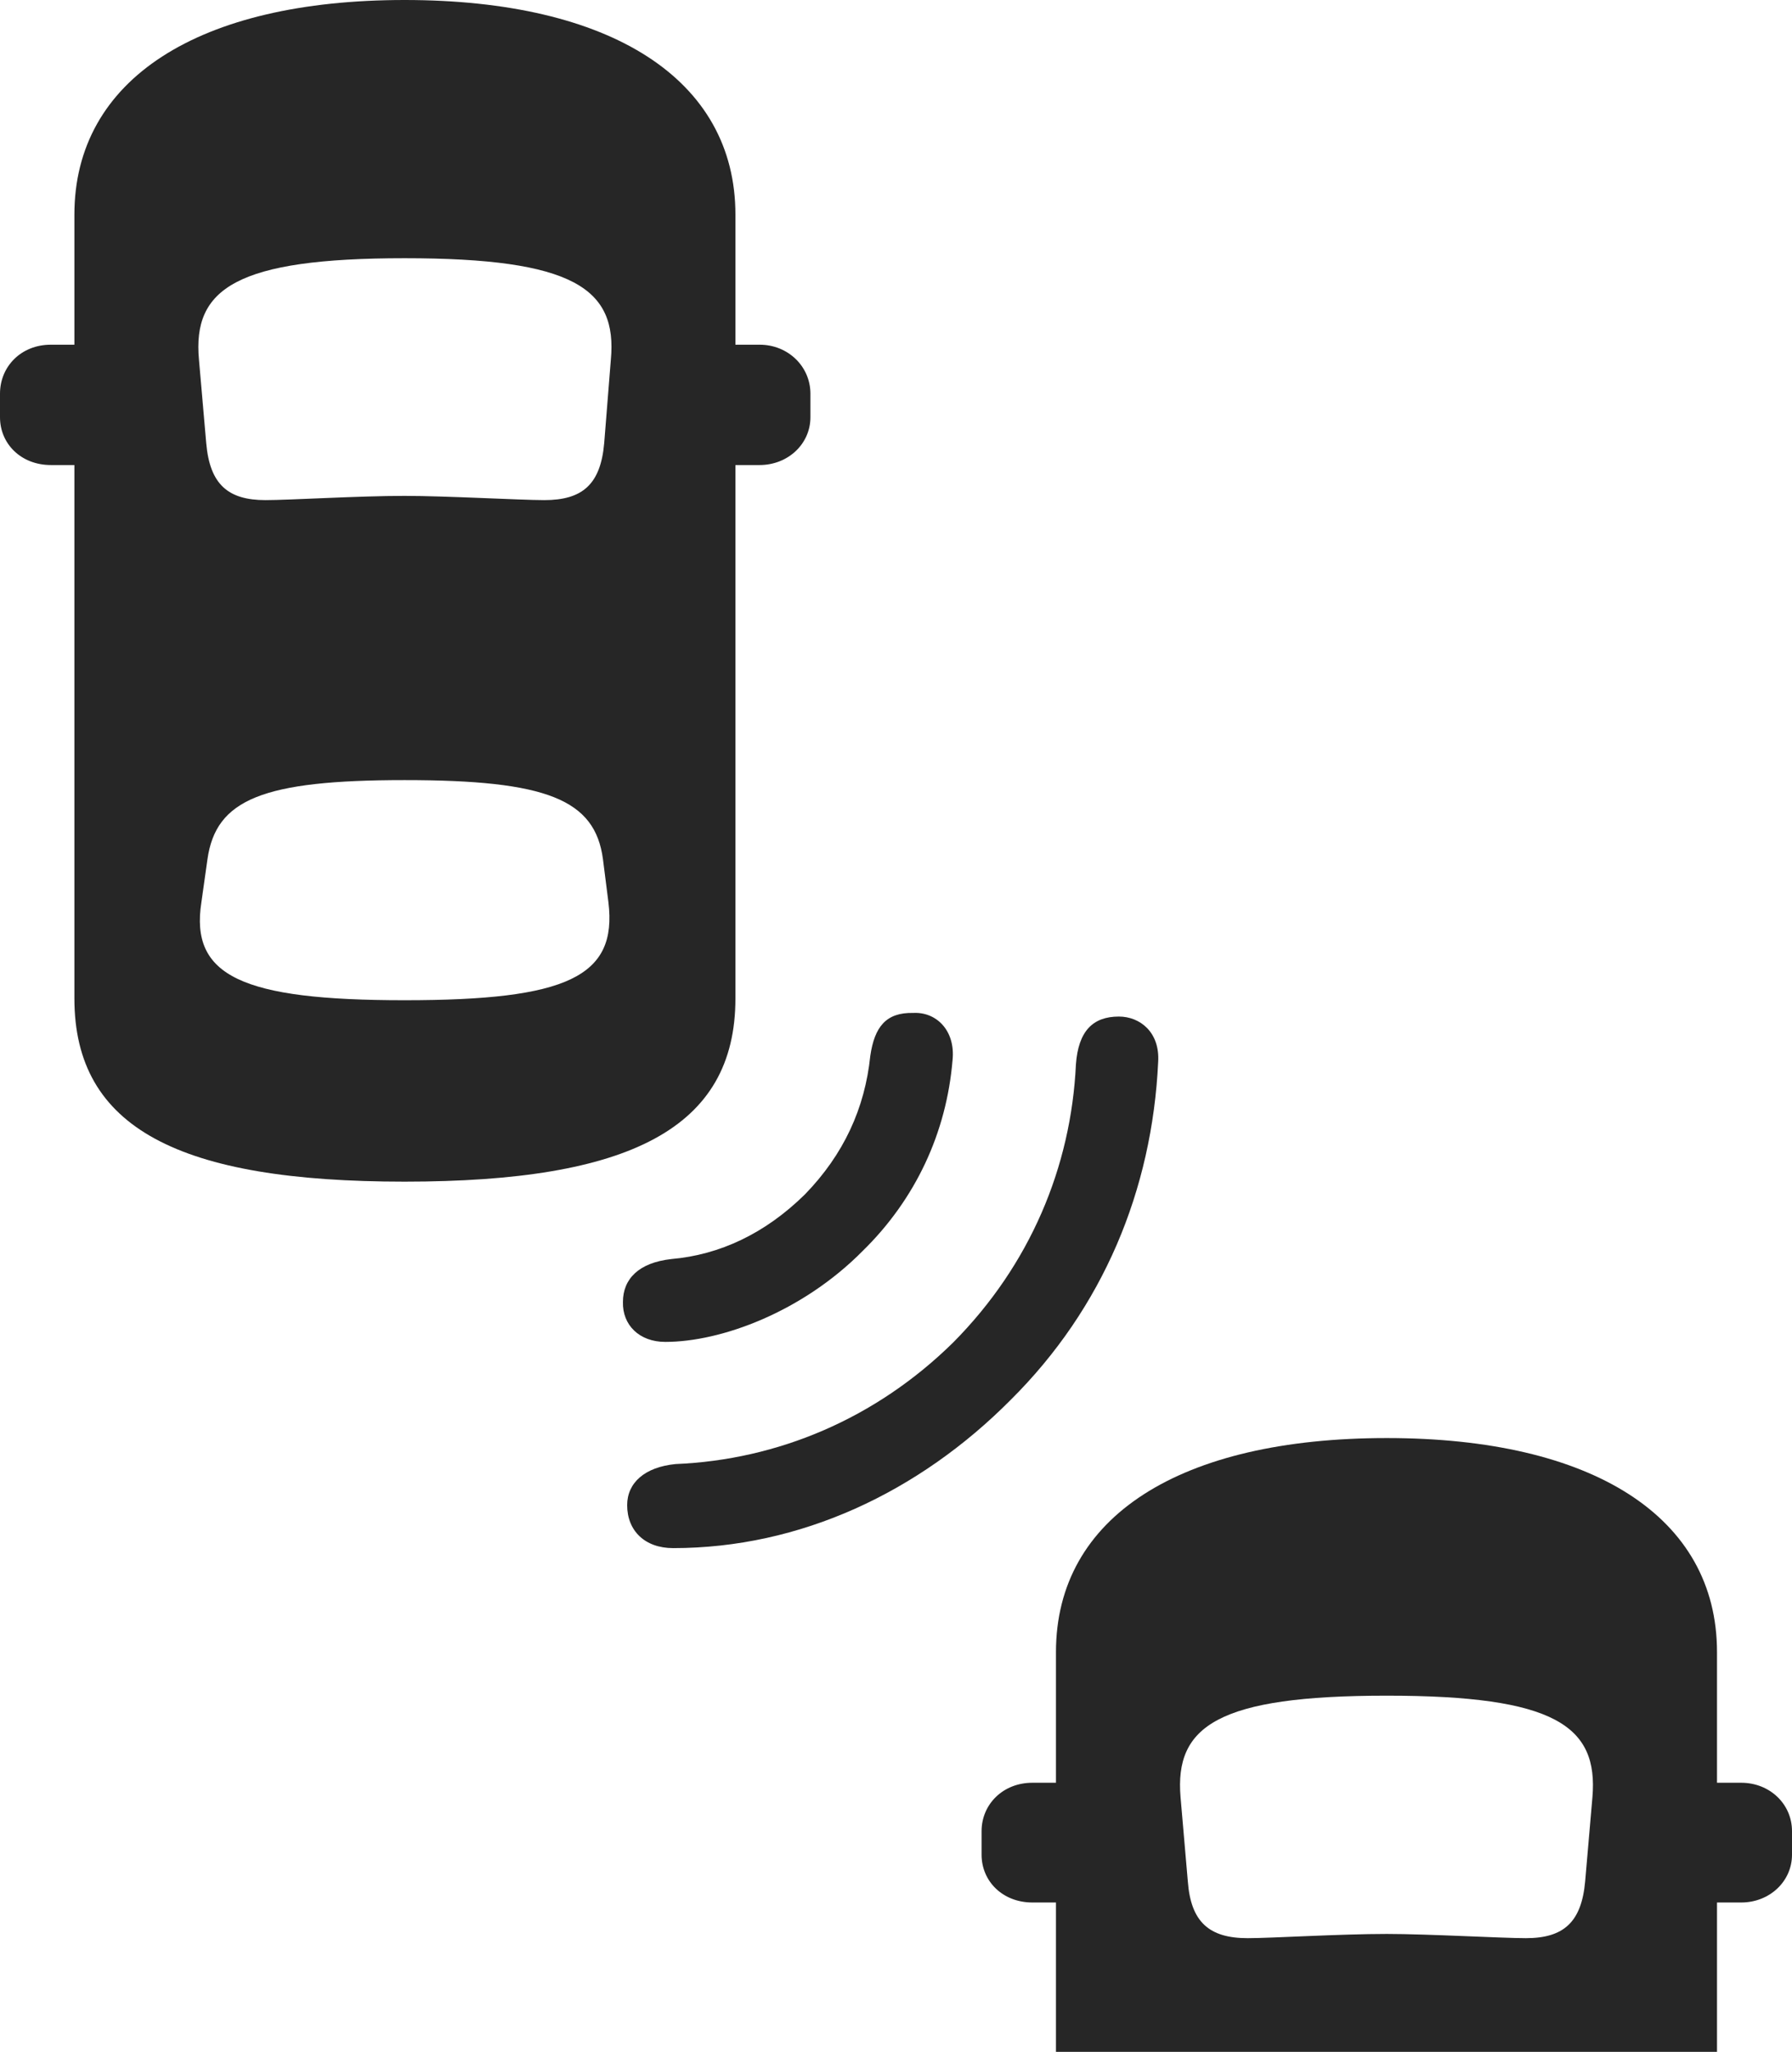 <?xml version="1.0" encoding="UTF-8"?>
<!--Generator: Apple Native CoreSVG 326-->
<!DOCTYPE svg
PUBLIC "-//W3C//DTD SVG 1.1//EN"
       "http://www.w3.org/Graphics/SVG/1.1/DTD/svg11.dtd">
<svg version="1.1" xmlns="http://www.w3.org/2000/svg" xmlns:xlink="http://www.w3.org/1999/xlink" viewBox="0 0 740.75 848.25">
 <g>
  <rect height="848.25" opacity="0" width="740.75" x="0" y="0"/>
  <path d="M436.5 848.25L709.75 848.25L709.75 683C709.75 627 658.25 594.5 573.25 594.5C487.75 594.5 436.5 627 436.5 683ZM573.25 799.5C553.75 799.5 525.5 801.25 515.75 801.25C499.75 801.25 492.25 794.5 491 777.75L488 743C485.5 713.5 503.5 701 573.25 701C642.75 701 660.75 713.5 658.25 743L655.25 777.75C653.75 794.5 646.5 801.25 630.75 801.25C621 801.25 590.25 799.5 573.25 799.5ZM456.5 786.5L456.5 737L426.75 737C414.5 737 405.75 746 405.75 757L405.75 766.75C405.75 777.75 414.5 786.5 426.75 786.5ZM690 786.5L719.75 786.5C731.5 786.5 740.75 777.75 740.75 766.75L740.75 757C740.75 745.75 731.5 737 719.75 737L690 737Z" fill="black" fill-opacity="0.85"/>
  <path d="M417.75 578.75C456 540.75 476.25 492 478.75 439C479.5 426.75 471.25 420.25 462.5 420.25C451.75 420.25 445.75 426.25 444.75 440C442.75 482.5 425.75 523 394 555C362 586.5 321.5 603.5 279.25 605.25C266.5 606.5 259.25 613 259.25 622.25C259.25 632.75 266.5 640 278.25 640C330.75 640 379.75 617 417.75 578.75Z" fill="black" fill-opacity="0.85"/>
  <path d="M356.5 517.25C378.5 495.75 391.25 468.25 393.75 438.25C395 426 387 418.25 377.5 418.75C366.25 418.5 361.5 424.5 359.75 436.5C357.5 458.25 348.75 477.25 332.75 493.75C316.25 510 297.5 518.75 277.5 520.5C264 522 257.5 528.75 257.5 538.25C257.25 547.75 264.25 554.75 275 554.75C298.25 554.75 331.75 542.25 356.5 517.25Z" fill="black" fill-opacity="0.85"/>
  <path d="M167.25 488.5C260.25 488.5 304 466.5 304 412.75L304 88.75C304 32.75 252.5 0 167.25 0C82 0 30.75 32.75 30.75 88.75L30.75 412.75C30.75 466.5 74.25 488.5 167.25 488.5ZM167.25 205C148 205 119.75 206.75 109.75 206.75C94.25 206.75 86.75 200.25 85.25 183.25L82.25 148.75C79.5 119.25 97.75 106.75 167.25 106.75C237 106.75 255.25 119.25 252.5 148.75L249.75 183.25C248.25 200.25 240.75 206.75 225 206.75C215.25 206.75 184.5 205 167.25 205ZM167.25 413.5C100 413.5 78.5 403.5 83.25 373L85.75 355.25C89.25 330.5 108.5 322.5 167.25 322.5C226 322.5 246 330.5 249.25 355.25L251.5 373C255.25 403.75 234.5 413.5 167.25 413.5ZM50.75 192.25L50.75 142.5L21 142.5C8.75 142.5 0 151.5 0 162.75L0 172.5C0 183.5 8.75 192.25 21 192.25ZM284 192.25L314 192.25C325.75 192.25 335 183.5 335 172.5L335 162.75C335 151.5 325.75 142.5 314 142.5L284 142.5Z" fill="black" fill-opacity="0.85"/>
 </g>
</svg>
